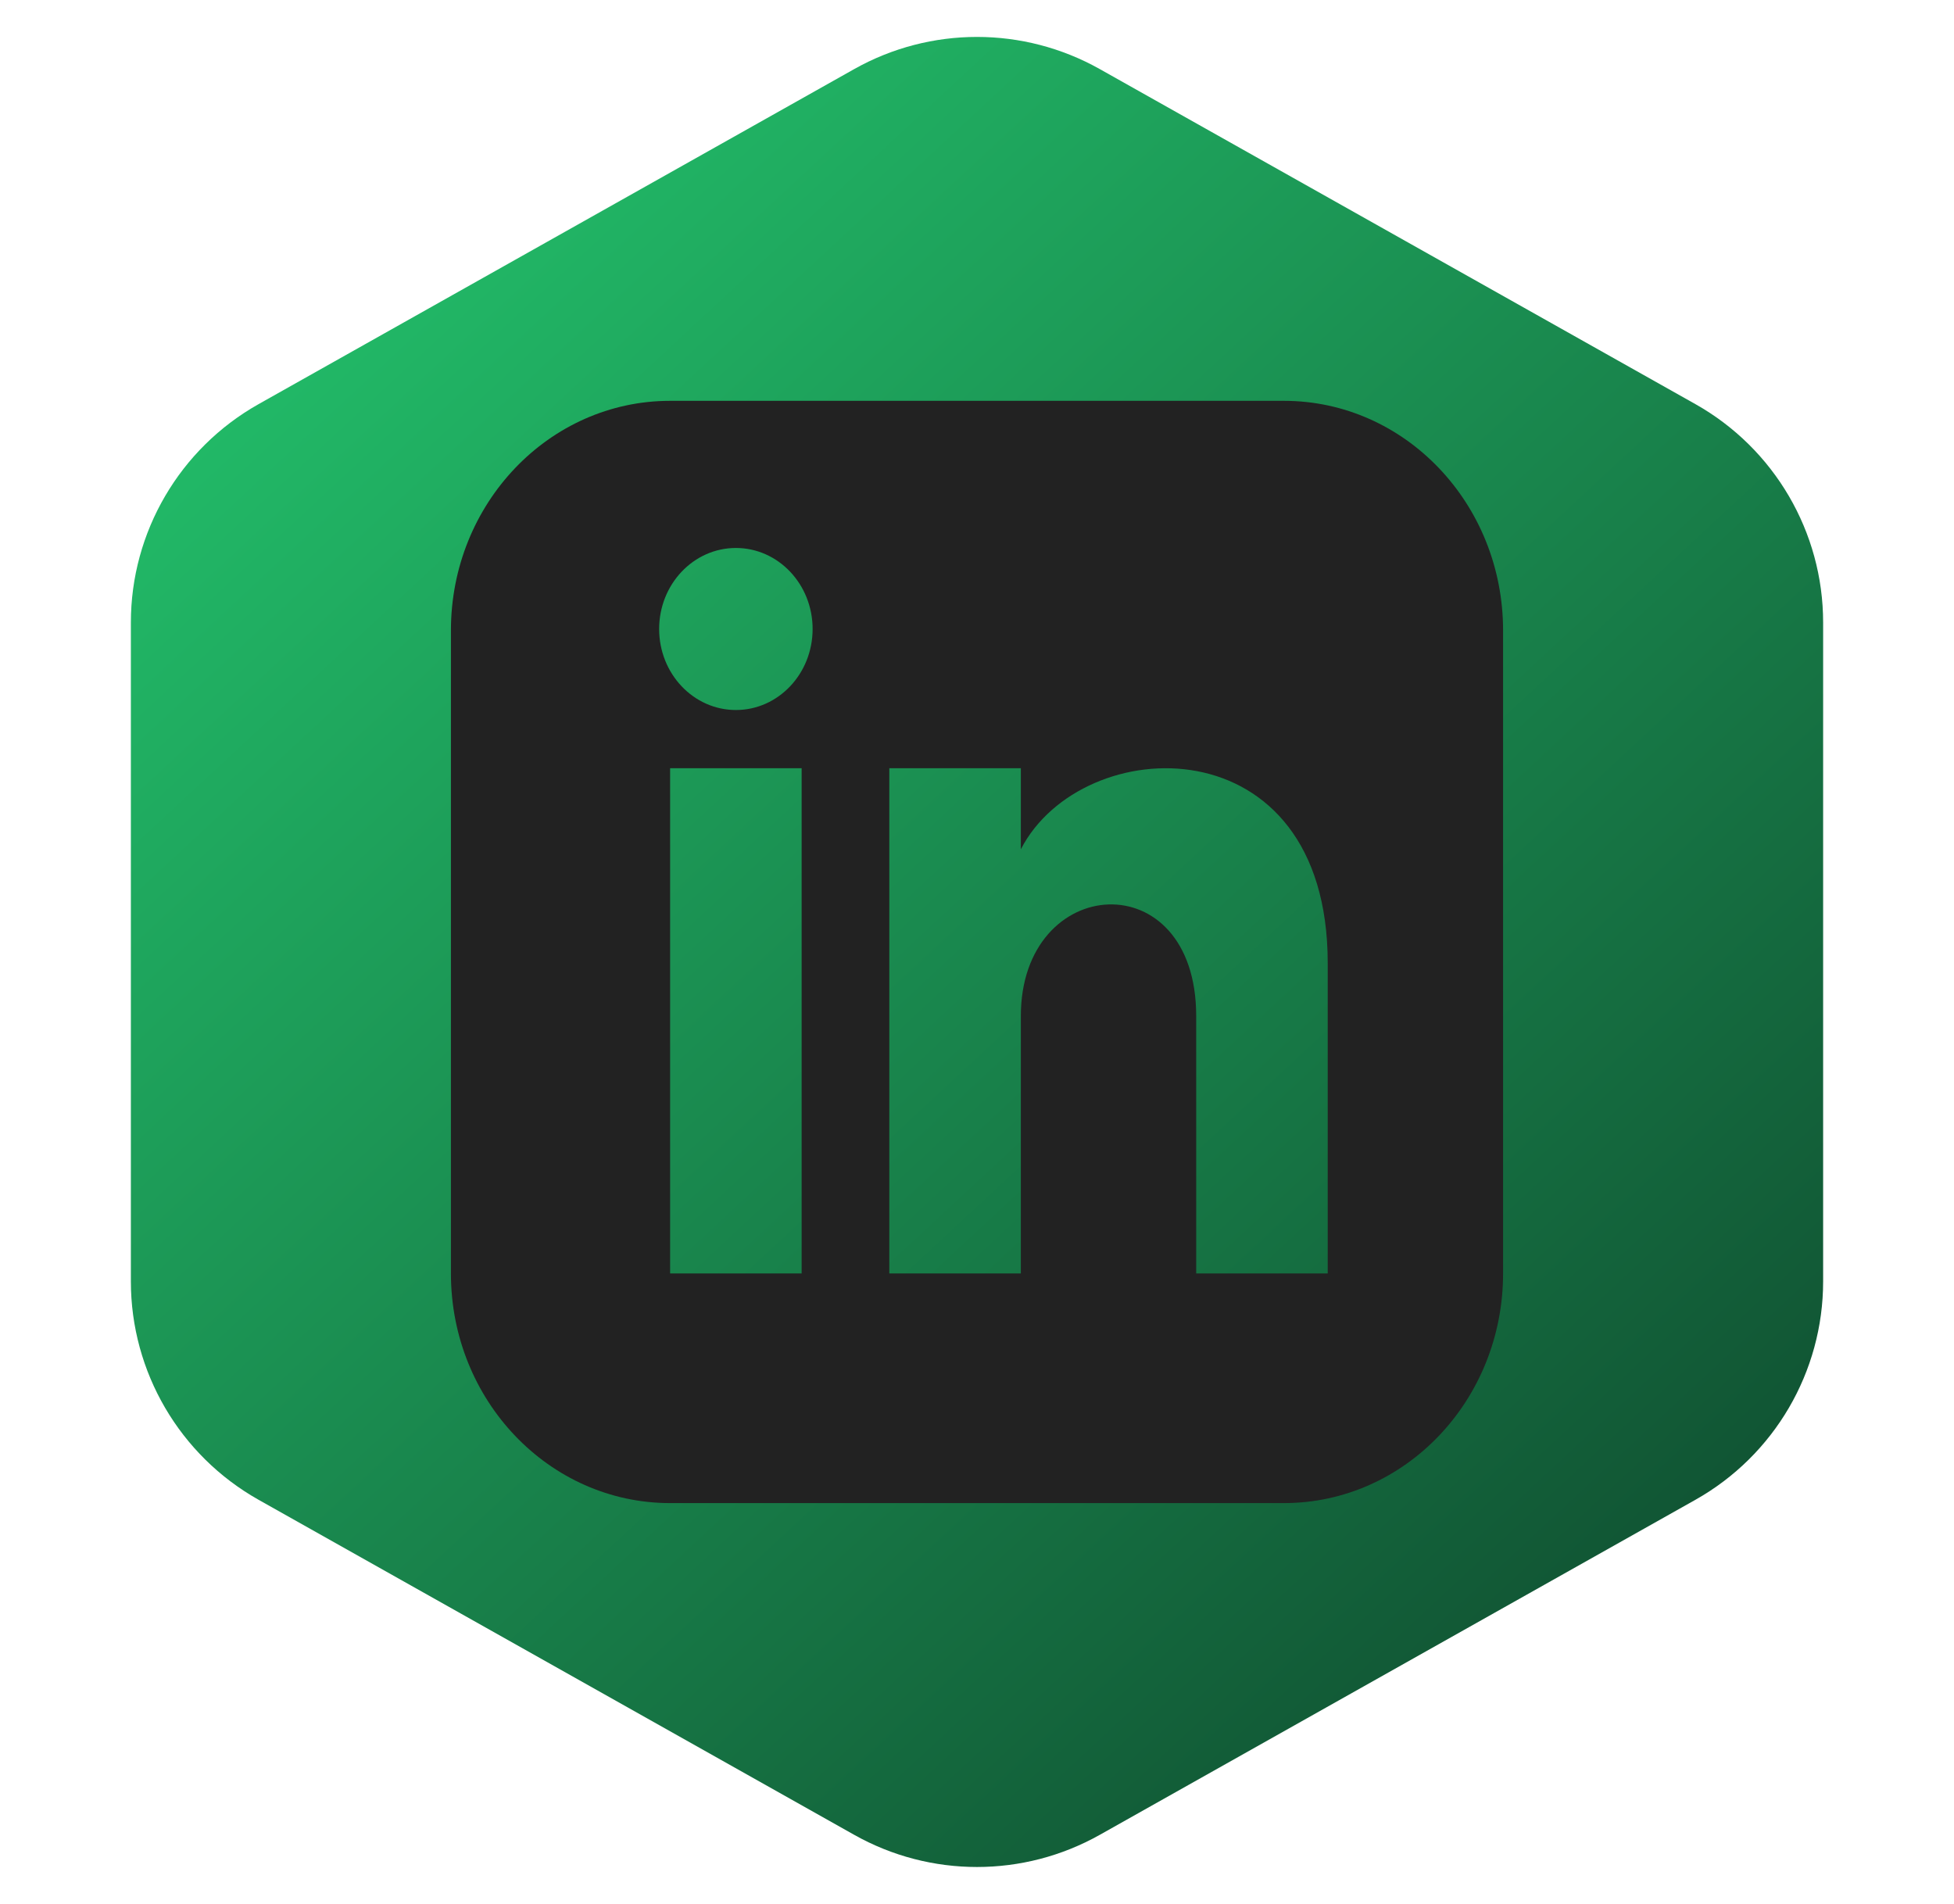<svg width="39" height="38" viewBox="0 0 39 38" fill="none" xmlns="http://www.w3.org/2000/svg">
<path d="M17.049 1.379C18.571 0.523 20.429 0.523 21.951 1.379L33.839 8.066C35.413 8.952 36.388 10.618 36.388 12.424V25.576C36.388 27.382 35.413 29.048 33.839 29.934L21.951 36.621C20.429 37.477 18.571 37.477 17.049 36.621L5.161 29.934C3.587 29.048 2.612 27.382 2.612 25.576V12.424C2.612 10.618 3.587 8.952 5.161 8.066L17.049 1.379Z" fill="url(#paint0_linear_306_2)"/>
<path d="M25.625 8H13.375C10.959 8 9 10.052 9 12.583V25.417C9 27.948 10.959 30 13.375 30H25.625C28.042 30 30 27.948 30 25.417V12.583C30 10.052 28.042 8 25.625 8ZM16 25.417H13.375V15.333H16V25.417ZM14.688 14.171C13.842 14.171 13.156 13.447 13.156 12.554C13.156 11.661 13.842 10.937 14.688 10.937C15.533 10.937 16.219 11.661 16.219 12.554C16.219 13.447 15.534 14.171 14.688 14.171ZM26.5 25.417H23.875V20.28C23.875 17.192 20.375 17.426 20.375 20.28V25.417H17.75V15.333H20.375V16.951C21.596 14.581 26.5 14.406 26.5 19.221V25.417Z" fill="#222222"/>
<defs>
<linearGradient id="paint0_linear_306_2" x1="2.681" y1="5.7" x2="36.59" y2="42.205" gradientUnits="userSpaceOnUse">
<stop stop-color="#23C16B"/>
<stop offset="1" stop-color="#0C3825"/>
</linearGradient>
</defs>
</svg>
